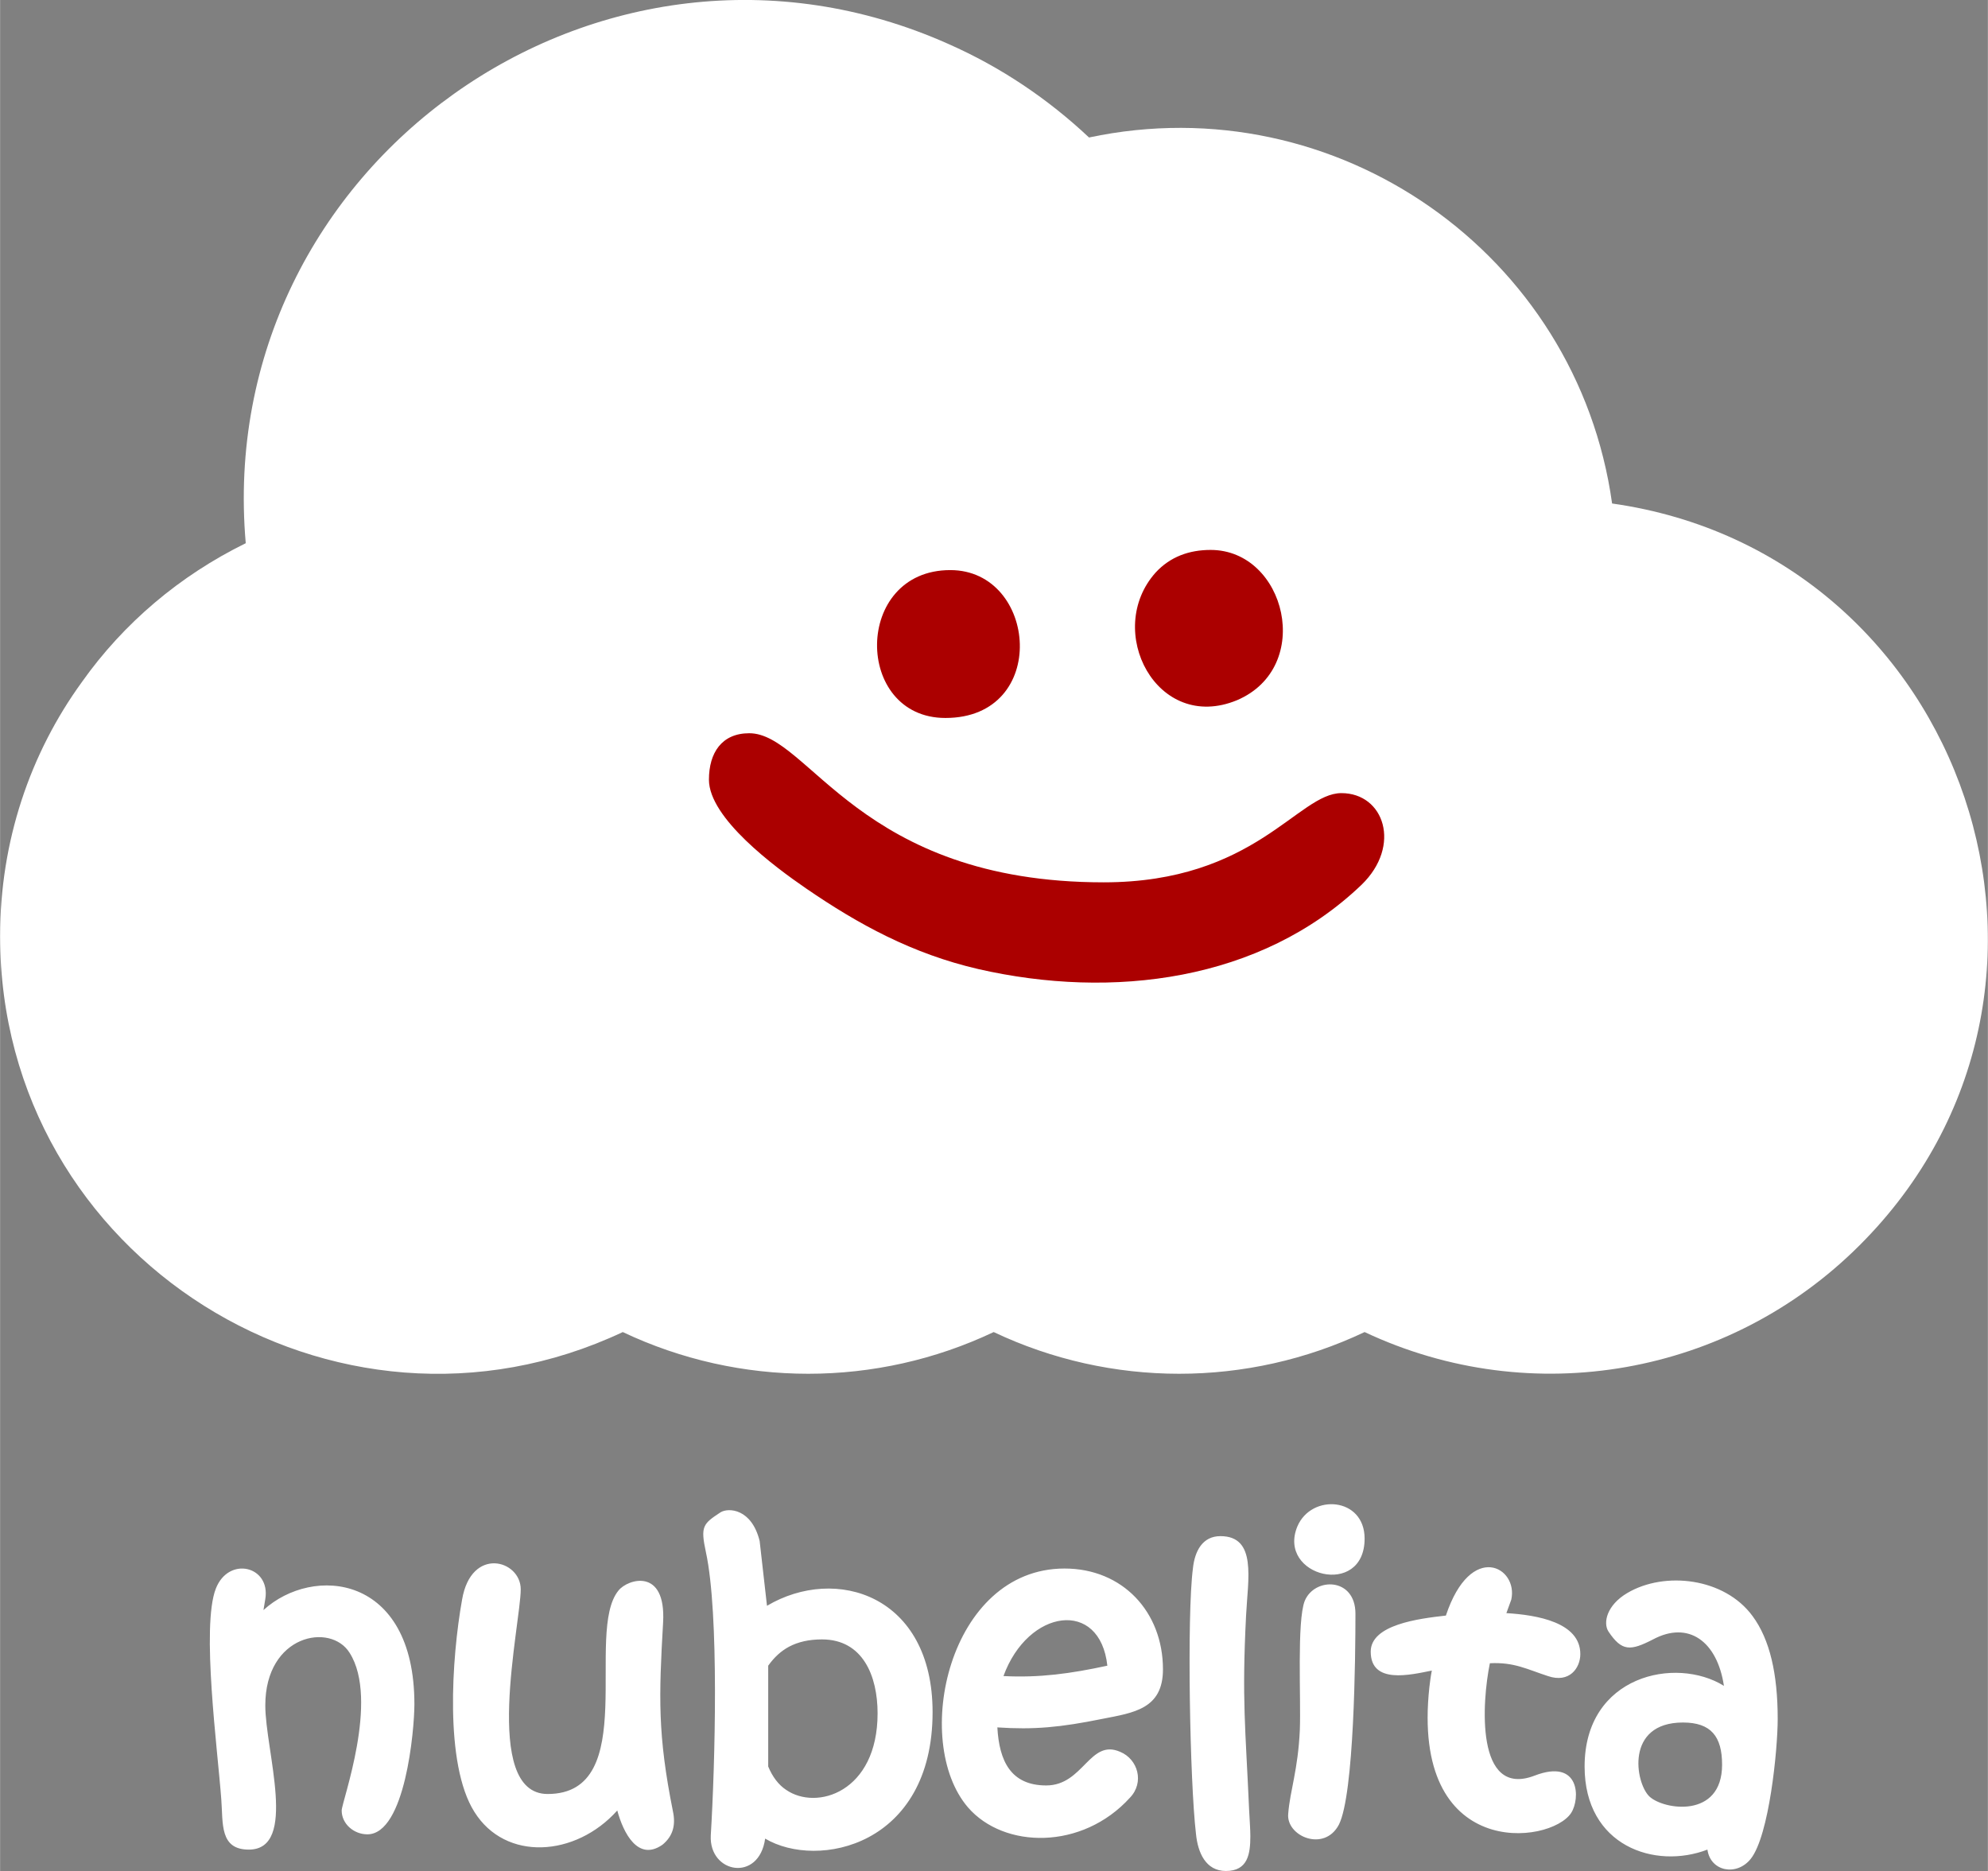 <?xml version="1.0" encoding="UTF-8"?>
<!DOCTYPE svg PUBLIC "-//W3C//DTD SVG 1.1//EN" "http://www.w3.org/Graphics/SVG/1.1/DTD/svg11.dtd">
<svg xmlns="http://www.w3.org/2000/svg" xml:space="preserve" width="3163px" height="2977px" version="1.1" style="shape-rendering:geometricPrecision; text-rendering:geometricPrecision; image-rendering:optimizeQuality; fill-rule:evenodd; clip-rule:evenodd"
    viewBox="0 0 3253 3062"
    xmlns:xlink="http://www.w3.org/1999/xlink"
>
    <rect x="0" y="0" width="3253" height="3062" fill="#808080" stroke="none"/>
    <defs>
        <style type="text/css">
            <![CDATA[
                .face {fill:#AB0000;fill-rule:nonzero}
                .cloud {fill:#FFFFFF;fill-rule:nonzero}
                .text {fill:#FFFFFF;fill-rule:nonzero}
            ]]>
        </style>
    </defs>
    <g id="nubelita">
        <path class="cloud" d="M134 1116c68,-96 160,-174 268,-227 -54,-619 581,-1071 1150,-817 86,38 163,90 230,153 405,-86 799,190 856,599 580,82 823,797 405,1214 -213,213 -536,271 -810,142 -192,91 -415,91 -607,0 -192,91 -415,91 -607,0 -469,221 -1019,-120 -1019,-648 0,-155 49,-299 134,-416z"/>
        <path class="text" d="M2909 2813c0,51 -14,191 -44,229 -23,29 -66,21 -71,-15 -86,33 -201,-6 -201,-136 0,-149 149,-181 228,-132 -11,-73 -58,-107 -116,-76 -37,19 -51,20 -73,-13 -9,-14 -3,-43 31,-63 61,-36 159,-25 205,38 28,38 41,94 41,168zm-91 75c0,-46 -18,-69 -64,-69 -95,0 -78,99 -55,121 23,22 119,37 119,-52zm-232 -181c0,23 -18,48 -53,36 -34,-11 -55,-23 -95,-21 -13,63 -24,221 73,184 75,-29 75,38 60,61 -34,52 -263,79 -232,-206 1,-8 2,-17 4,-27 -35,7 -100,23 -100,-31 0,-44 78,-54 123,-59 41,-123 119,-79 107,-26l-8 22c50,3 121,15 121,67zm-368 -66c0,70 -2,295 -27,345 -24,46 -87,19 -83,-18 3,-38 16,-71 19,-137 2,-51 -5,-178 8,-211 16,-39 83,-39 83,21zm15 -123c0,98 -144,62 -110,-20 23,-54 110,-48 110,20zm-187 487c0,29 -4,57 -40,57 -33,0 -46,-30 -49,-61 -10,-85 -15,-357 -5,-434 3,-29 16,-53 45,-53 60,0 45,70 42,130 -7,139 -1,182 5,318 1,19 2,33 2,43zm-143 -273c0,65 -48,71 -99,81 -69,14 -112,18 -172,14 3,55 22,95 80,95 61,0 71,-77 121,-55 29,12 40,50 16,75 -78,86 -206,84 -265,16 -93,-108 -32,-391 158,-391 95,0 161,71 161,165zm-91 -6c-12,-110 -130,-93 -170,17 59,3 110,-4 170,-17zm-286 76c0,219 -188,258 -274,207 -10,72 -92,57 -89,-5 7,-115 14,-363 -8,-464 -9,-42 -5,-46 24,-65 13,-8 51,-6 64,47l12 106c113,-67 271,-17 271,174zm-90 2c0,-61 -24,-121 -91,-121 -21,0 -39,4 -54,12 -13,7 -24,17 -34,31l0 165c7,17 17,30 29,38 50,35 150,4 150,-125zm-352 215c-40,28 -64,-19 -74,-56 -68,76 -183,84 -234,2 -49,-78 -37,-252 -20,-347 15,-88 96,-65 96,-17 0,56 -65,335 44,335 153,0 60,-265 116,-333 15,-19 78,-38 73,52 -7,122 -9,184 16,309 5,23 0,41 -17,55zm-406 -230c0,42 -15,213 -77,213 -22,0 -42,-17 -42,-39 0,-14 62,-181 13,-258 -31,-50 -138,-30 -138,86 0,74 54,236 -27,236 -48,0 -42,-43 -45,-82 -6,-82 -33,-283 -9,-345 21,-54 90,-37 81,17l-3 18c81,-74 247,-59 247,154z"/>
        <path class="face" d="M1226 1200c98,0 179,244 580,244 248,0 318,-146 389,-146 70,0 99,86 33,150 -165,158 -408,188 -627,138 -108,-25 -196,-73 -282,-132 -51,-35 -159,-115 -159,-178 0,-44 21,-76 66,-76zm329 -267c143,0 163,242 -8,242 -150,0 -151,-242 8,-242zm426 -33c123,0 170,192 43,246 -131,54 -218,-114 -133,-209 24,-26 55,-37 90,-37z"/>
    </g>
</svg>
